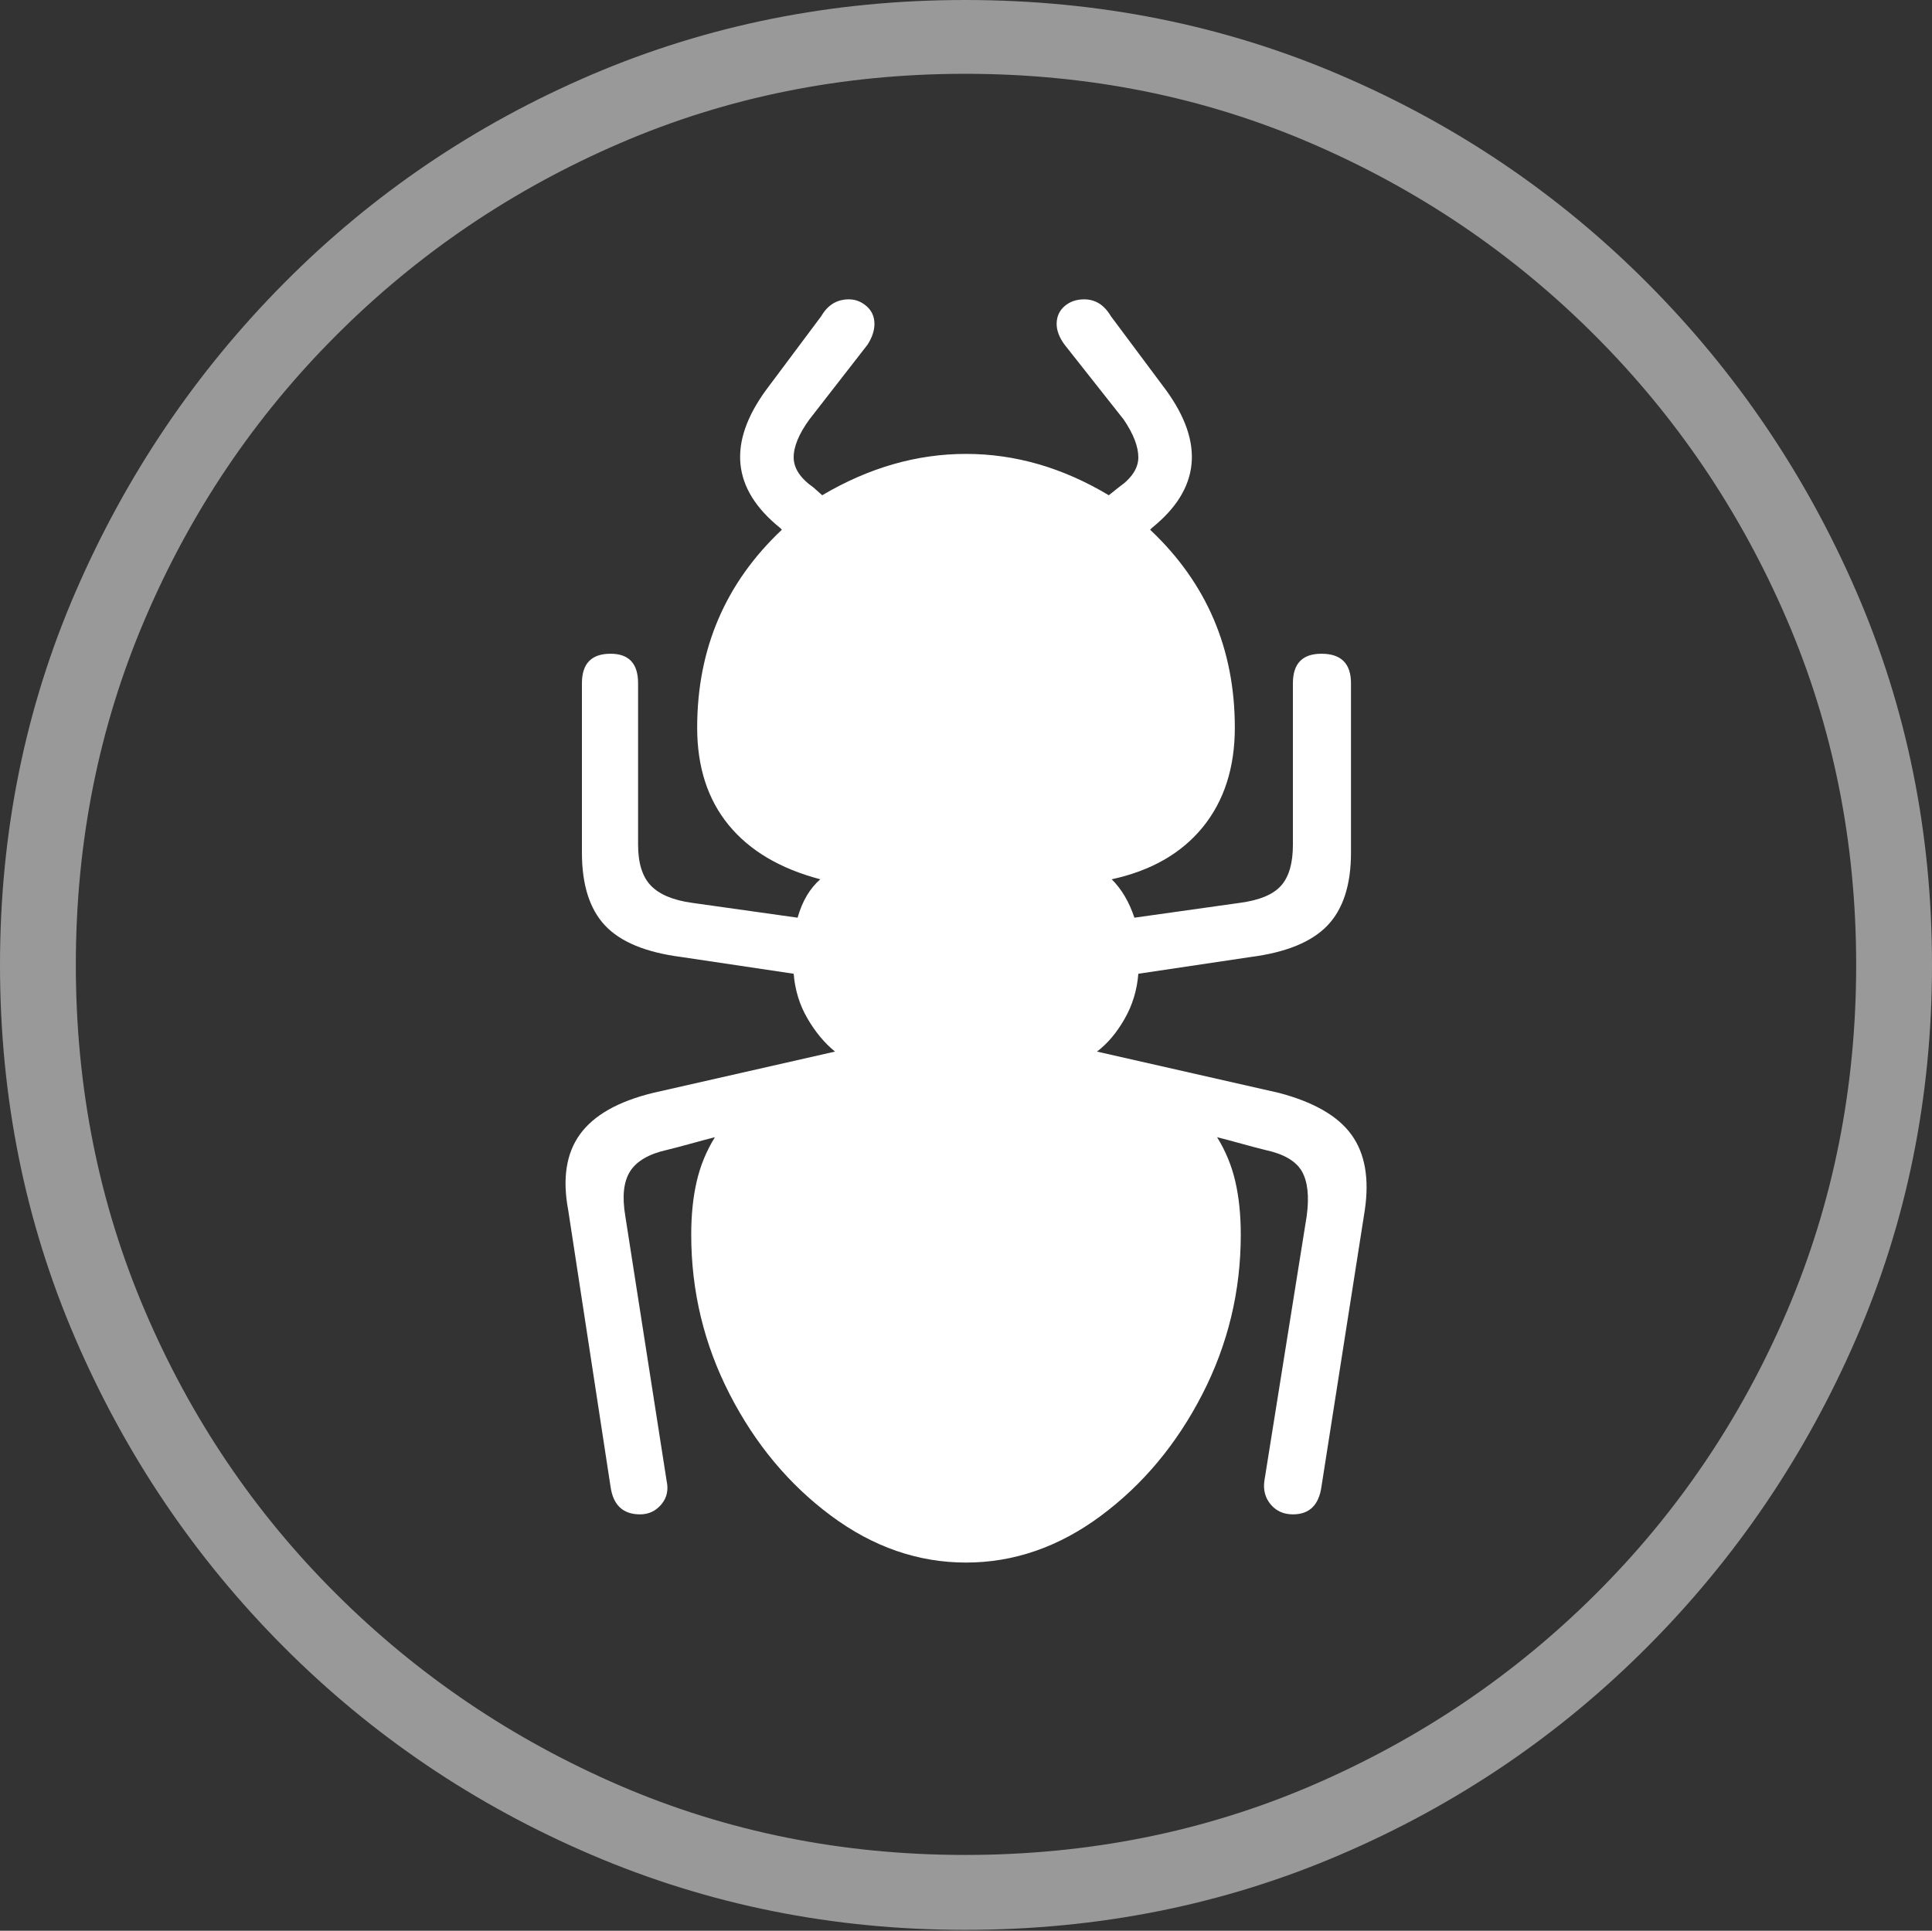 <?xml version="1.0" encoding="UTF-8"?>
<!--Generator: Apple Native CoreSVG 175-->
<!DOCTYPE svg
PUBLIC "-//W3C//DTD SVG 1.1//EN"
       "http://www.w3.org/Graphics/SVG/1.1/DTD/svg11.dtd">
<svg version="1.1" xmlns="http://www.w3.org/2000/svg" xmlns:xlink="http://www.w3.org/1999/xlink" width="19.16" height="19.15">
 <rect width="100%" height="100%" fill="#333333" stroke="none"/>
 <g>
  <rect height="19.15" opacity="0" width="19.16" x="0" y="0"/>
  <path d="M9.57 19.141Q11.553 19.141 13.286 18.398Q15.02 17.656 16.338 16.333Q17.656 15.01 18.408 13.276Q19.16 11.543 19.16 9.57Q19.16 7.598 18.408 5.864Q17.656 4.131 16.338 2.808Q15.02 1.484 13.286 0.742Q11.553 0 9.57 0Q7.598 0 5.864 0.742Q4.131 1.484 2.817 2.808Q1.504 4.131 0.752 5.864Q0 7.598 0 9.57Q0 11.543 0.747 13.276Q1.494 15.01 2.812 16.333Q4.131 17.656 5.869 18.398Q7.607 19.141 9.57 19.141ZM9.57 18.398Q7.744 18.398 6.147 17.71Q4.551 17.021 3.335 15.81Q2.119 14.6 1.436 12.998Q0.752 11.396 0.752 9.57Q0.752 7.744 1.436 6.143Q2.119 4.541 3.335 3.325Q4.551 2.109 6.147 1.421Q7.744 0.732 9.57 0.732Q11.406 0.732 13.003 1.421Q14.6 2.109 15.815 3.325Q17.031 4.541 17.72 6.143Q18.408 7.744 18.408 9.57Q18.408 11.396 17.725 12.998Q17.041 14.6 15.825 15.81Q14.609 17.021 13.008 17.71Q11.406 18.398 9.57 18.398Z" fill="rgba(255,255,255,0.5)"/>
  <path d="M5.635 12.002L6.055 14.746Q6.094 15.02 6.348 15.02Q6.475 15.02 6.558 14.922Q6.641 14.824 6.611 14.688L6.201 12.06Q6.152 11.768 6.25 11.616Q6.348 11.465 6.611 11.406Q6.729 11.377 6.851 11.343Q6.973 11.309 7.09 11.279Q6.963 11.484 6.909 11.719Q6.855 11.953 6.855 12.246Q6.855 13.086 7.236 13.828Q7.617 14.57 8.242 15.034Q8.867 15.498 9.58 15.498Q10.293 15.498 10.918 15.034Q11.543 14.57 11.924 13.828Q12.305 13.086 12.305 12.246Q12.305 11.953 12.251 11.719Q12.197 11.484 12.07 11.279Q12.188 11.309 12.31 11.343Q12.432 11.377 12.549 11.406Q12.822 11.465 12.91 11.616Q12.998 11.768 12.959 12.06L12.539 14.688Q12.52 14.824 12.602 14.922Q12.685 15.02 12.822 15.02Q13.066 15.02 13.105 14.746L13.535 12.002Q13.604 11.533 13.403 11.255Q13.203 10.977 12.685 10.84L10.879 10.43Q11.035 10.312 11.152 10.107Q11.27 9.902 11.289 9.658L12.402 9.492Q12.93 9.424 13.164 9.18Q13.398 8.936 13.398 8.457L13.398 6.777Q13.398 6.484 13.105 6.484Q12.822 6.484 12.822 6.777L12.822 8.379Q12.822 8.652 12.705 8.784Q12.588 8.916 12.295 8.955L11.25 9.102Q11.172 8.867 11.025 8.721Q11.611 8.594 11.929 8.203Q12.246 7.812 12.246 7.217Q12.246 6.045 11.406 5.254L11.426 5.234Q12.139 4.658 11.562 3.867L11.016 3.135Q10.918 2.969 10.752 2.969Q10.635 2.969 10.557 3.037Q10.479 3.105 10.479 3.213Q10.479 3.311 10.557 3.418L11.143 4.16Q11.289 4.375 11.289 4.536Q11.289 4.697 11.094 4.834L10.996 4.912Q10.312 4.502 9.58 4.502Q8.848 4.502 8.154 4.912L8.066 4.834Q7.871 4.697 7.871 4.536Q7.871 4.375 8.027 4.16L8.604 3.418Q8.672 3.311 8.672 3.213Q8.672 3.105 8.594 3.037Q8.516 2.969 8.418 2.969Q8.242 2.969 8.145 3.135L7.598 3.867Q7.021 4.658 7.734 5.234L7.754 5.254Q6.914 6.045 6.914 7.217Q6.914 7.803 7.227 8.184Q7.539 8.564 8.135 8.721Q7.979 8.857 7.91 9.102L6.865 8.955Q6.582 8.916 6.455 8.784Q6.328 8.652 6.328 8.379L6.328 6.777Q6.328 6.484 6.055 6.484Q5.771 6.484 5.771 6.777L5.771 8.457Q5.771 8.936 6.001 9.18Q6.23 9.424 6.758 9.492L7.871 9.658Q7.891 9.902 8.008 10.102Q8.125 10.303 8.281 10.43L6.475 10.84Q5.957 10.967 5.752 11.25Q5.547 11.533 5.635 12.002Z" fill="#ffffff"/>
 </g>
</svg>
